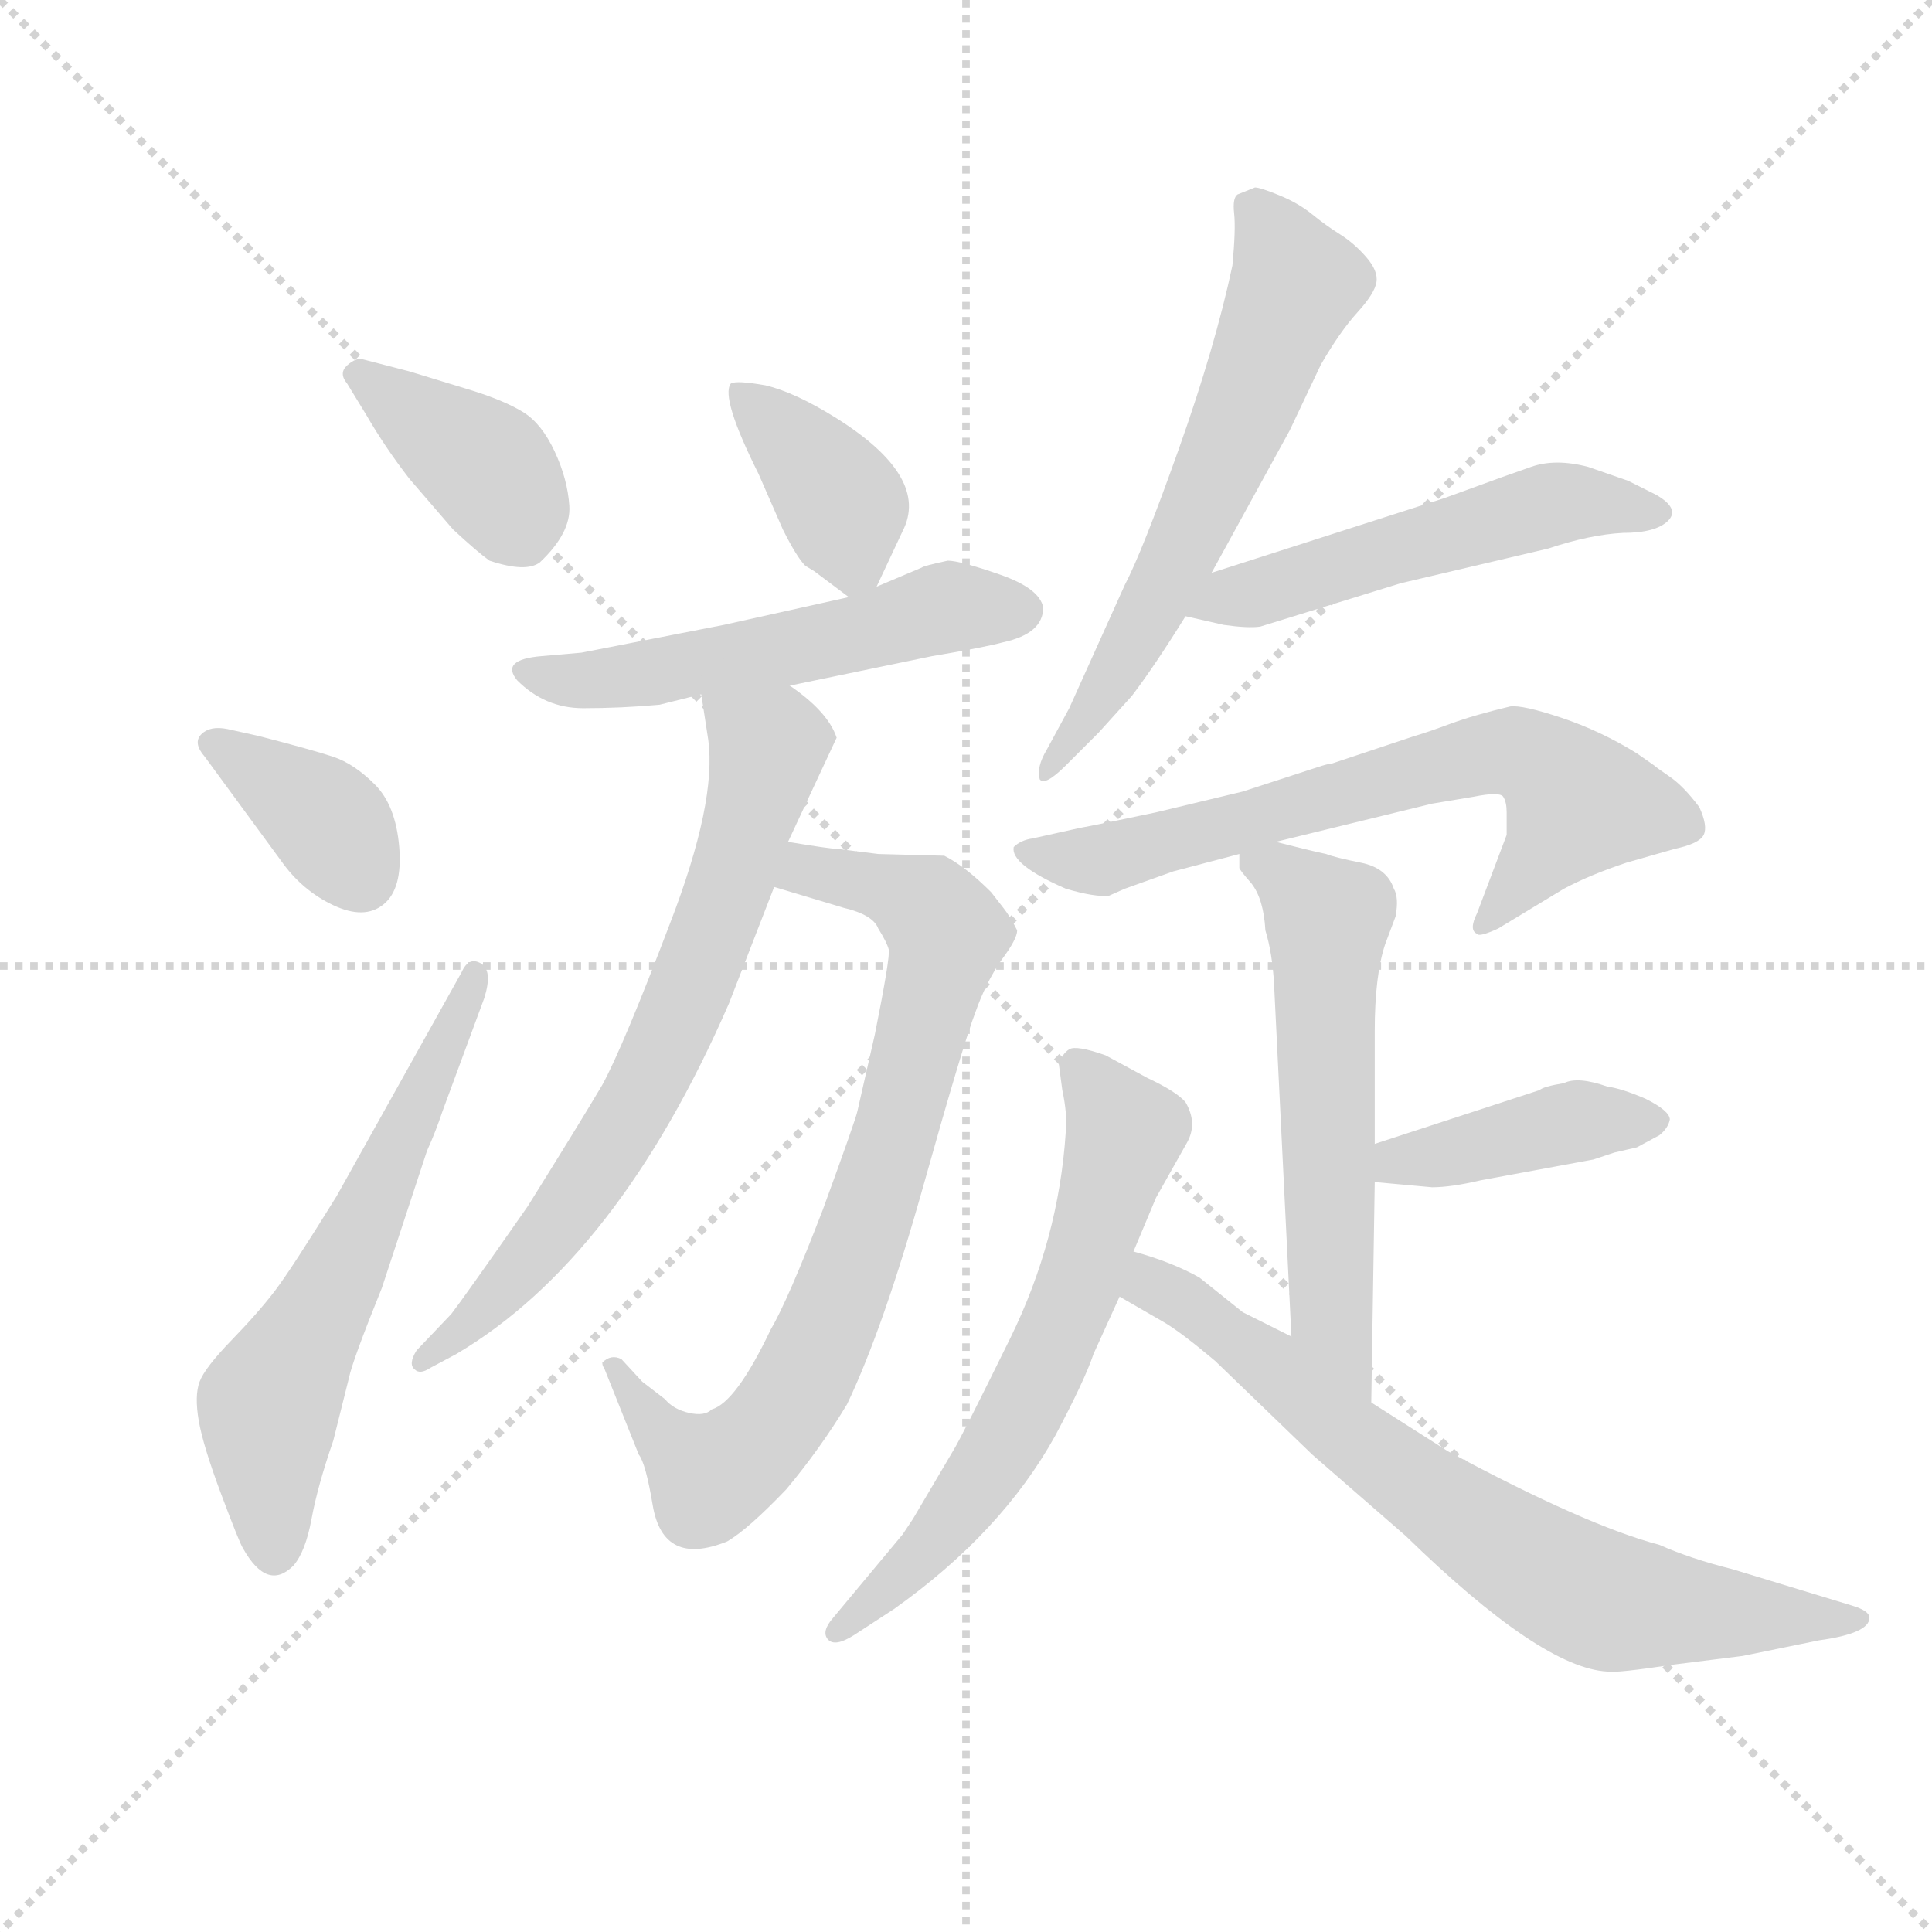 <svg version="1.1" viewBox="0 0 1024 1024" xmlns="http://www.w3.org/2000/svg">
  <g stroke="lightgray" stroke-dasharray="1,1" stroke-width="1" transform="scale(4, 4)">
    <line x1="0" y1="0" x2="256" y2="256"></line>
    <line x1="256" y1="0" x2="0" y2="256"></line>
    <line x1="128" y1="0" x2="128" y2="256"></line>
    <line x1="0" y1="128" x2="256" y2="128"></line>
  </g>
  <g transform="scale(0.92, -0.92) translate(60, -850)">
    <style type="text/css">
      
        @keyframes keyframes0 {
          from {
            stroke: blue;
            stroke-dashoffset: 387;
            stroke-width: 128;
          }
          56% {
            animation-timing-function: step-end;
            stroke: blue;
            stroke-dashoffset: 0;
            stroke-width: 128;
          }
          to {
            stroke: black;
            stroke-width: 1024;
          }
        }
        #make-me-a-hanzi-animation-0 {
          animation: keyframes0 0.565s both;
          animation-delay: 0s;
          animation-timing-function: linear;
        }
      
        @keyframes keyframes1 {
          from {
            stroke: blue;
            stroke-dashoffset: 371;
            stroke-width: 128;
          }
          55% {
            animation-timing-function: step-end;
            stroke: blue;
            stroke-dashoffset: 0;
            stroke-width: 128;
          }
          to {
            stroke: black;
            stroke-width: 1024;
          }
        }
        #make-me-a-hanzi-animation-1 {
          animation: keyframes1 0.552s both;
          animation-delay: 0.565s;
          animation-timing-function: linear;
        }
      
        @keyframes keyframes2 {
          from {
            stroke: blue;
            stroke-dashoffset: 611;
            stroke-width: 128;
          }
          67% {
            animation-timing-function: step-end;
            stroke: blue;
            stroke-dashoffset: 0;
            stroke-width: 128;
          }
          to {
            stroke: black;
            stroke-width: 1024;
          }
        }
        #make-me-a-hanzi-animation-2 {
          animation: keyframes2 0.747s both;
          animation-delay: 1.117s;
          animation-timing-function: linear;
        }
      
        @keyframes keyframes3 {
          from {
            stroke: blue;
            stroke-dashoffset: 388;
            stroke-width: 128;
          }
          56% {
            animation-timing-function: step-end;
            stroke: blue;
            stroke-dashoffset: 0;
            stroke-width: 128;
          }
          to {
            stroke: black;
            stroke-width: 1024;
          }
        }
        #make-me-a-hanzi-animation-3 {
          animation: keyframes3 0.566s both;
          animation-delay: 1.864s;
          animation-timing-function: linear;
        }
      
        @keyframes keyframes4 {
          from {
            stroke: blue;
            stroke-dashoffset: 543;
            stroke-width: 128;
          }
          64% {
            animation-timing-function: step-end;
            stroke: blue;
            stroke-dashoffset: 0;
            stroke-width: 128;
          }
          to {
            stroke: black;
            stroke-width: 1024;
          }
        }
        #make-me-a-hanzi-animation-4 {
          animation: keyframes4 0.692s both;
          animation-delay: 2.43s;
          animation-timing-function: linear;
        }
      
        @keyframes keyframes5 {
          from {
            stroke: blue;
            stroke-dashoffset: 794;
            stroke-width: 128;
          }
          72% {
            animation-timing-function: step-end;
            stroke: blue;
            stroke-dashoffset: 0;
            stroke-width: 128;
          }
          to {
            stroke: black;
            stroke-width: 1024;
          }
        }
        #make-me-a-hanzi-animation-5 {
          animation: keyframes5 0.896s both;
          animation-delay: 3.122s;
          animation-timing-function: linear;
        }
      
        @keyframes keyframes6 {
          from {
            stroke: blue;
            stroke-dashoffset: 709;
            stroke-width: 128;
          }
          70% {
            animation-timing-function: step-end;
            stroke: blue;
            stroke-dashoffset: 0;
            stroke-width: 128;
          }
          to {
            stroke: black;
            stroke-width: 1024;
          }
        }
        #make-me-a-hanzi-animation-6 {
          animation: keyframes6 0.827s both;
          animation-delay: 4.018s;
          animation-timing-function: linear;
        }
      
        @keyframes keyframes7 {
          from {
            stroke: blue;
            stroke-dashoffset: 625;
            stroke-width: 128;
          }
          67% {
            animation-timing-function: step-end;
            stroke: blue;
            stroke-dashoffset: 0;
            stroke-width: 128;
          }
          to {
            stroke: black;
            stroke-width: 1024;
          }
        }
        #make-me-a-hanzi-animation-7 {
          animation: keyframes7 0.759s both;
          animation-delay: 4.845s;
          animation-timing-function: linear;
        }
      
        @keyframes keyframes8 {
          from {
            stroke: blue;
            stroke-dashoffset: 529;
            stroke-width: 128;
          }
          63% {
            animation-timing-function: step-end;
            stroke: blue;
            stroke-dashoffset: 0;
            stroke-width: 128;
          }
          to {
            stroke: black;
            stroke-width: 1024;
          }
        }
        #make-me-a-hanzi-animation-8 {
          animation: keyframes8 0.681s both;
          animation-delay: 5.604s;
          animation-timing-function: linear;
        }
      
        @keyframes keyframes9 {
          from {
            stroke: blue;
            stroke-dashoffset: 681;
            stroke-width: 128;
          }
          69% {
            animation-timing-function: step-end;
            stroke: blue;
            stroke-dashoffset: 0;
            stroke-width: 128;
          }
          to {
            stroke: black;
            stroke-width: 1024;
          }
        }
        #make-me-a-hanzi-animation-9 {
          animation: keyframes9 0.804s both;
          animation-delay: 6.284s;
          animation-timing-function: linear;
        }
      
        @keyframes keyframes10 {
          from {
            stroke: blue;
            stroke-dashoffset: 587;
            stroke-width: 128;
          }
          66% {
            animation-timing-function: step-end;
            stroke: blue;
            stroke-dashoffset: 0;
            stroke-width: 128;
          }
          to {
            stroke: black;
            stroke-width: 1024;
          }
        }
        #make-me-a-hanzi-animation-10 {
          animation: keyframes10 0.728s both;
          animation-delay: 7.088s;
          animation-timing-function: linear;
        }
      
        @keyframes keyframes11 {
          from {
            stroke: blue;
            stroke-dashoffset: 417;
            stroke-width: 128;
          }
          58% {
            animation-timing-function: step-end;
            stroke: blue;
            stroke-dashoffset: 0;
            stroke-width: 128;
          }
          to {
            stroke: black;
            stroke-width: 1024;
          }
        }
        #make-me-a-hanzi-animation-11 {
          animation: keyframes11 0.589s both;
          animation-delay: 7.816s;
          animation-timing-function: linear;
        }
      
        @keyframes keyframes12 {
          from {
            stroke: blue;
            stroke-dashoffset: 641;
            stroke-width: 128;
          }
          68% {
            animation-timing-function: step-end;
            stroke: blue;
            stroke-dashoffset: 0;
            stroke-width: 128;
          }
          to {
            stroke: black;
            stroke-width: 1024;
          }
        }
        #make-me-a-hanzi-animation-12 {
          animation: keyframes12 0.772s both;
          animation-delay: 8.405s;
          animation-timing-function: linear;
        }
      
        @keyframes keyframes13 {
          from {
            stroke: blue;
            stroke-dashoffset: 731;
            stroke-width: 128;
          }
          70% {
            animation-timing-function: step-end;
            stroke: blue;
            stroke-dashoffset: 0;
            stroke-width: 128;
          }
          to {
            stroke: black;
            stroke-width: 1024;
          }
        }
        #make-me-a-hanzi-animation-13 {
          animation: keyframes13 0.845s both;
          animation-delay: 9.177s;
          animation-timing-function: linear;
        }
      
    </style>
    
      <path d="M 149 643 Q 145 644 140 639.5 Q 135 635 140 629 L 151 611 Q 162 592 176 574 L 201 545 Q 215 532 222 527 Q 243 520 251 526 Q 269 543 268 558.5 Q 267 574 259.5 590 Q 252 606 241.5 612.5 Q 231 619 212 625 L 176 636 L 149 643 Z" fill="lightgray"></path>
    
      <path d="M 71 430 Q 61 432 56 427 Q 51 422 58 414 L 102 354 Q 114 337 132 328.5 Q 150 320 161 329 Q 172 338 170 362 Q 168 386 156 398 Q 144 410 132 414 Q 120 418 89 426 L 71 430 Z" fill="lightgray"></path>
    
      <path d="M 134 161 Q 108 119 98.5 106.5 Q 89 94 73.5 78 Q 58 62 55 54 Q 52 46 54.5 31.5 Q 57 17 67.5 -11 Q 78 -39 80 -42 Q 94 -67 109 -52 Q 116 -44 119.5 -25 Q 123 -6 132 20 L 141 56 Q 143 66 160 108 L 186 187 Q 191 198 195 210 L 219 275 Q 224 291 217 295 Q 210 299 206 290 L 134 161 Z" fill="lightgray"></path>
    
      <path d="M 445 512 L 460 544 Q 476 575 422 609 Q 398 624 381 628 Q 364 631 361 629 Q 355 621 377 577 L 391 545 Q 399 529 404 524 L 409 521 L 429 506 C 439 499 439 499 445 512 Z" fill="lightgray"></path>
    
      <path d="M 429 506 L 357 490 L 275 474 L 252 472 Q 228 470 238 458 Q 254 442 276 442 Q 298 442 320 444 L 344 450 L 395 455 L 477 472 Q 507 477 518 480 Q 541 485 541 500 Q 539 511 516 519 Q 493 527 486 527 Q 472 524 471 523 L 445 512 L 429 506 Z" fill="lightgray"></path>
    
      <path d="M 386 339 L 426 327 Q 443 323 446 315 Q 451 307 452 303 Q 453 299 444 254 L 434 210 Q 433 205 414 153 Q 394 101 384 84 Q 364 42 350 38 Q 346 34 337 36 Q 328 38 323 44 L 310 54 L 298 67 Q 292 70 287 65 Q 287 63 288 62 L 308 12 Q 312 7 316 -17 Q 322 -53 359 -38 Q 371 -31 393 -8 Q 413 16 428 41 Q 449 85 472 167 Q 495 249 502 267 Q 508 284 517 297 Q 526 309 526 314 Q 522 322 518 327 L 511 336 Q 496 351 484 357 L 446 358 L 422 361 Q 418 361 394 365 C 364 370 357 348 386 339 Z" fill="lightgray"></path>
    
      <path d="M 344 450 L 348 424 Q 353 388 326 318 Q 299 247 287 225 Q 274 203 244 155 Q 207 102 200 93 L 180 72 Q 175 64 179 61 Q 182 58 188 62 L 203 70 Q 296 125 360 272 L 386 339 L 394 365 L 422 425 Q 417 440 395 455 C 371 473 339 480 344 450 Z" fill="lightgray"></path>
    
      <path d="M 638 520 L 683 602 L 701 640 Q 712 659 722 670 Q 732 681 733 687.5 Q 734 694 727 702 Q 720 710 712 715 Q 704 720 696 726.5 Q 688 733 677 737.5 Q 666 742 663 742 L 653 738 Q 650 736 651 727 Q 652 718 650 697 Q 640 650 619 591 Q 598 532 588 513 L 556 442 L 543 418 Q 537 408 539 401 Q 542 397 554 409 L 573 428 L 592 449 Q 605 466 623 495 L 638 520 Z" fill="lightgray"></path>
    
      <path d="M 623 495 L 645 490 Q 659 488 666 489 L 747 514 L 832 534 Q 856 542 875 543 Q 894 543 901 550 Q 908 557 894 565 L 878 573 L 855 581 Q 836 586 822 581 Q 808 576 805 575 L 772 563 L 638 520 C 609 511 594 502 623 495 Z" fill="lightgray"></path>
    
      <path d="M 675 365 L 765 387 L 789 391 Q 804 394 806 391 Q 808 388 808 382 L 808 369 L 791 324 Q 786 314 791 312 Q 792 310 803 315 L 841 338 Q 856 346 877 353 L 905 361 Q 919 364 921.5 369 Q 924 374 919 385 Q 910 397 902 402.5 Q 894 408 893 409 L 883 416 Q 862 429 839.5 436.5 Q 817 444 810 443 Q 789 438 775.5 433 Q 762 428 755 426 L 707 410 Q 705 410 699 408 L 656 394 L 606 382 Q 573 375 562 373 L 535 367 Q 528 366 524 362 Q 522 352 554 338 Q 571 333 579 334 L 588 338 L 616 348 L 654 358 L 675 365 Z" fill="lightgray"></path>
    
      <path d="M 732 191 L 732 256 Q 732 288 738 306 L 744 322 Q 746 333 743 338 Q 739 350 724 353 Q 709 356 704 358 Q 699 359 691 361 Q 683 363 675 365 C 652 371 652 371 654 358 L 654 350 Q 654 349 661 341 Q 668 332 669 314 Q 673 301 674 283 L 684 80 C 685 50 730 12 730 42 L 732 169 L 732 191 Z" fill="lightgray"></path>
    
      <path d="M 896 196 Q 901 200 902 205 Q 902 210 888 217 Q 874 223 866 224 Q 849 230 841 226 Q 829 224 827 222 L 732 191 C 703 182 702 172 732 169 L 765 166 Q 776 166 793 170 L 858 182 Q 864 184 870 186 L 883 189 L 896 196 Z" fill="lightgray"></path>
    
      <path d="M 593 129 L 606 160 L 624 192 Q 630 203 623 215 Q 618 221 601 229 L 577 242 Q 560 248 556 245.5 Q 552 243 550 237 L 552 222 Q 555 208 554 198 Q 550 136 522 79 Q 494 22 489 14 L 466 -25 Q 464 -28 460 -34 L 420 -82 Q 413 -90 417 -94.5 Q 421 -99 432 -92 L 455 -77 Q 517 -33 548 23 Q 565 55 570 70 L 585 103 L 593 129 Z" fill="lightgray"></path>
    
      <path d="M 684 80 L 656 94 L 631 114 Q 615 123 593 129 C 564 138 559 118 585 103 L 611 88 Q 621 82 640 66 L 696 12 L 750 -35 Q 828 -111 866 -113 Q 871 -114 904 -109 L 944 -104 L 988 -95 Q 1017 -91 1017 -82 Q 1017 -78 1007 -75 L 938 -54 Q 914 -48 896 -40 Q 854 -29 774 14 L 730 42 L 684 80 Z" fill="lightgray"></path>
    
    
      <clipPath id="make-me-a-hanzi-clip-0">
        <path d="M 149 643 Q 145 644 140 639.5 Q 135 635 140 629 L 151 611 Q 162 592 176 574 L 201 545 Q 215 532 222 527 Q 243 520 251 526 Q 269 543 268 558.5 Q 267 574 259.5 590 Q 252 606 241.5 612.5 Q 231 619 212 625 L 176 636 L 149 643 Z"></path>
      </clipPath>
      <path clip-path="url(#make-me-a-hanzi-clip-0)" d="M 147 634 L 221 580 L 240 545" fill="none" id="make-me-a-hanzi-animation-0" stroke-dasharray="259 518" stroke-linecap="round"></path>
    
      <clipPath id="make-me-a-hanzi-clip-1">
        <path d="M 71 430 Q 61 432 56 427 Q 51 422 58 414 L 102 354 Q 114 337 132 328.5 Q 150 320 161 329 Q 172 338 170 362 Q 168 386 156 398 Q 144 410 132 414 Q 120 418 89 426 L 71 430 Z"></path>
      </clipPath>
      <path clip-path="url(#make-me-a-hanzi-clip-1)" d="M 65 422 L 125 380 L 148 345" fill="none" id="make-me-a-hanzi-animation-1" stroke-dasharray="243 486" stroke-linecap="round"></path>
    
      <clipPath id="make-me-a-hanzi-clip-2">
        <path d="M 134 161 Q 108 119 98.5 106.5 Q 89 94 73.5 78 Q 58 62 55 54 Q 52 46 54.5 31.5 Q 57 17 67.5 -11 Q 78 -39 80 -42 Q 94 -67 109 -52 Q 116 -44 119.5 -25 Q 123 -6 132 20 L 141 56 Q 143 66 160 108 L 186 187 Q 191 198 195 210 L 219 275 Q 224 291 217 295 Q 210 299 206 290 L 134 161 Z"></path>
      </clipPath>
      <path clip-path="url(#make-me-a-hanzi-clip-2)" d="M 97 -40 L 95 40 L 133 108 L 213 288" fill="none" id="make-me-a-hanzi-animation-2" stroke-dasharray="483 966" stroke-linecap="round"></path>
    
      <clipPath id="make-me-a-hanzi-clip-3">
        <path d="M 445 512 L 460 544 Q 476 575 422 609 Q 398 624 381 628 Q 364 631 361 629 Q 355 621 377 577 L 391 545 Q 399 529 404 524 L 409 521 L 429 506 C 439 499 439 499 445 512 Z"></path>
      </clipPath>
      <path clip-path="url(#make-me-a-hanzi-clip-3)" d="M 365 625 L 422 564 L 432 527 L 429 517" fill="none" id="make-me-a-hanzi-animation-3" stroke-dasharray="260 520" stroke-linecap="round"></path>
    
      <clipPath id="make-me-a-hanzi-clip-4">
        <path d="M 429 506 L 357 490 L 275 474 L 252 472 Q 228 470 238 458 Q 254 442 276 442 Q 298 442 320 444 L 344 450 L 395 455 L 477 472 Q 507 477 518 480 Q 541 485 541 500 Q 539 511 516 519 Q 493 527 486 527 Q 472 524 471 523 L 445 512 L 429 506 Z"></path>
      </clipPath>
      <path clip-path="url(#make-me-a-hanzi-clip-4)" d="M 246 464 L 283 458 L 398 477 L 474 498 L 528 498" fill="none" id="make-me-a-hanzi-animation-4" stroke-dasharray="415 830" stroke-linecap="round"></path>
    
      <clipPath id="make-me-a-hanzi-clip-5">
        <path d="M 386 339 L 426 327 Q 443 323 446 315 Q 451 307 452 303 Q 453 299 444 254 L 434 210 Q 433 205 414 153 Q 394 101 384 84 Q 364 42 350 38 Q 346 34 337 36 Q 328 38 323 44 L 310 54 L 298 67 Q 292 70 287 65 Q 287 63 288 62 L 308 12 Q 312 7 316 -17 Q 322 -53 359 -38 Q 371 -31 393 -8 Q 413 16 428 41 Q 449 85 472 167 Q 495 249 502 267 Q 508 284 517 297 Q 526 309 526 314 Q 522 322 518 327 L 511 336 Q 496 351 484 357 L 446 358 L 422 361 Q 418 361 394 365 C 364 370 357 348 386 339 Z"></path>
      </clipPath>
      <path clip-path="url(#make-me-a-hanzi-clip-5)" d="M 395 343 L 405 349 L 452 338 L 475 327 L 486 310 L 453 184 L 424 104 L 392 39 L 375 17 L 349 1 L 320 24 L 293 65" fill="none" id="make-me-a-hanzi-animation-5" stroke-dasharray="666 1332" stroke-linecap="round"></path>
    
      <clipPath id="make-me-a-hanzi-clip-6">
        <path d="M 344 450 L 348 424 Q 353 388 326 318 Q 299 247 287 225 Q 274 203 244 155 Q 207 102 200 93 L 180 72 Q 175 64 179 61 Q 182 58 188 62 L 203 70 Q 296 125 360 272 L 386 339 L 394 365 L 422 425 Q 417 440 395 455 C 371 473 339 480 344 450 Z"></path>
      </clipPath>
      <path clip-path="url(#make-me-a-hanzi-clip-6)" d="M 351 444 L 382 420 L 335 272 L 312 223 L 260 142 L 183 66" fill="none" id="make-me-a-hanzi-animation-6" stroke-dasharray="581 1162" stroke-linecap="round"></path>
    
      <clipPath id="make-me-a-hanzi-clip-7">
        <path d="M 638 520 L 683 602 L 701 640 Q 712 659 722 670 Q 732 681 733 687.5 Q 734 694 727 702 Q 720 710 712 715 Q 704 720 696 726.5 Q 688 733 677 737.5 Q 666 742 663 742 L 653 738 Q 650 736 651 727 Q 652 718 650 697 Q 640 650 619 591 Q 598 532 588 513 L 556 442 L 543 418 Q 537 408 539 401 Q 542 397 554 409 L 573 428 L 592 449 Q 605 466 623 495 L 638 520 Z"></path>
      </clipPath>
      <path clip-path="url(#make-me-a-hanzi-clip-7)" d="M 662 731 L 687 687 L 617 524 L 577 453 L 542 405" fill="none" id="make-me-a-hanzi-animation-7" stroke-dasharray="497 994" stroke-linecap="round"></path>
    
      <clipPath id="make-me-a-hanzi-clip-8">
        <path d="M 623 495 L 645 490 Q 659 488 666 489 L 747 514 L 832 534 Q 856 542 875 543 Q 894 543 901 550 Q 908 557 894 565 L 878 573 L 855 581 Q 836 586 822 581 Q 808 576 805 575 L 772 563 L 638 520 C 609 511 594 502 623 495 Z"></path>
      </clipPath>
      <path clip-path="url(#make-me-a-hanzi-clip-8)" d="M 630 499 L 832 559 L 894 556" fill="none" id="make-me-a-hanzi-animation-8" stroke-dasharray="401 802" stroke-linecap="round"></path>
    
      <clipPath id="make-me-a-hanzi-clip-9">
        <path d="M 675 365 L 765 387 L 789 391 Q 804 394 806 391 Q 808 388 808 382 L 808 369 L 791 324 Q 786 314 791 312 Q 792 310 803 315 L 841 338 Q 856 346 877 353 L 905 361 Q 919 364 921.5 369 Q 924 374 919 385 Q 910 397 902 402.5 Q 894 408 893 409 L 883 416 Q 862 429 839.5 436.5 Q 817 444 810 443 Q 789 438 775.5 433 Q 762 428 755 426 L 707 410 Q 705 410 699 408 L 656 394 L 606 382 Q 573 375 562 373 L 535 367 Q 528 366 524 362 Q 522 352 554 338 Q 571 333 579 334 L 588 338 L 616 348 L 654 358 L 675 365 Z"></path>
      </clipPath>
      <path clip-path="url(#make-me-a-hanzi-clip-9)" d="M 531 361 L 575 354 L 813 417 L 834 405 L 849 387 L 796 318" fill="none" id="make-me-a-hanzi-animation-9" stroke-dasharray="553 1106" stroke-linecap="round"></path>
    
      <clipPath id="make-me-a-hanzi-clip-10">
        <path d="M 732 191 L 732 256 Q 732 288 738 306 L 744 322 Q 746 333 743 338 Q 739 350 724 353 Q 709 356 704 358 Q 699 359 691 361 Q 683 363 675 365 C 652 371 652 371 654 358 L 654 350 Q 654 349 661 341 Q 668 332 669 314 Q 673 301 674 283 L 684 80 C 685 50 730 12 730 42 L 732 169 L 732 191 Z"></path>
      </clipPath>
      <path clip-path="url(#make-me-a-hanzi-clip-10)" d="M 661 354 L 675 349 L 705 320 L 707 92 L 727 50" fill="none" id="make-me-a-hanzi-animation-10" stroke-dasharray="459 918" stroke-linecap="round"></path>
    
      <clipPath id="make-me-a-hanzi-clip-11">
        <path d="M 896 196 Q 901 200 902 205 Q 902 210 888 217 Q 874 223 866 224 Q 849 230 841 226 Q 829 224 827 222 L 732 191 C 703 182 702 172 732 169 L 765 166 Q 776 166 793 170 L 858 182 Q 864 184 870 186 L 883 189 L 896 196 Z"></path>
      </clipPath>
      <path clip-path="url(#make-me-a-hanzi-clip-11)" d="M 738 175 L 746 182 L 840 203 L 894 204" fill="none" id="make-me-a-hanzi-animation-11" stroke-dasharray="289 578" stroke-linecap="round"></path>
    
      <clipPath id="make-me-a-hanzi-clip-12">
        <path d="M 593 129 L 606 160 L 624 192 Q 630 203 623 215 Q 618 221 601 229 L 577 242 Q 560 248 556 245.5 Q 552 243 550 237 L 552 222 Q 555 208 554 198 Q 550 136 522 79 Q 494 22 489 14 L 466 -25 Q 464 -28 460 -34 L 420 -82 Q 413 -90 417 -94.5 Q 421 -99 432 -92 L 455 -77 Q 517 -33 548 23 Q 565 55 570 70 L 585 103 L 593 129 Z"></path>
      </clipPath>
      <path clip-path="url(#make-me-a-hanzi-clip-12)" d="M 560 236 L 588 198 L 556 96 L 503 -5 L 477 -40 L 424 -90" fill="none" id="make-me-a-hanzi-animation-12" stroke-dasharray="513 1026" stroke-linecap="round"></path>
    
      <clipPath id="make-me-a-hanzi-clip-13">
        <path d="M 684 80 L 656 94 L 631 114 Q 615 123 593 129 C 564 138 559 118 585 103 L 611 88 Q 621 82 640 66 L 696 12 L 750 -35 Q 828 -111 866 -113 Q 871 -114 904 -109 L 944 -104 L 988 -95 Q 1017 -91 1017 -82 Q 1017 -78 1007 -75 L 938 -54 Q 914 -48 896 -40 Q 854 -29 774 14 L 730 42 L 684 80 Z"></path>
      </clipPath>
      <path clip-path="url(#make-me-a-hanzi-clip-13)" d="M 598 120 L 603 110 L 677 60 L 727 15 L 839 -61 L 890 -76 L 1009 -82" fill="none" id="make-me-a-hanzi-animation-13" stroke-dasharray="603 1206" stroke-linecap="round"></path>
    
  </g>
</svg>